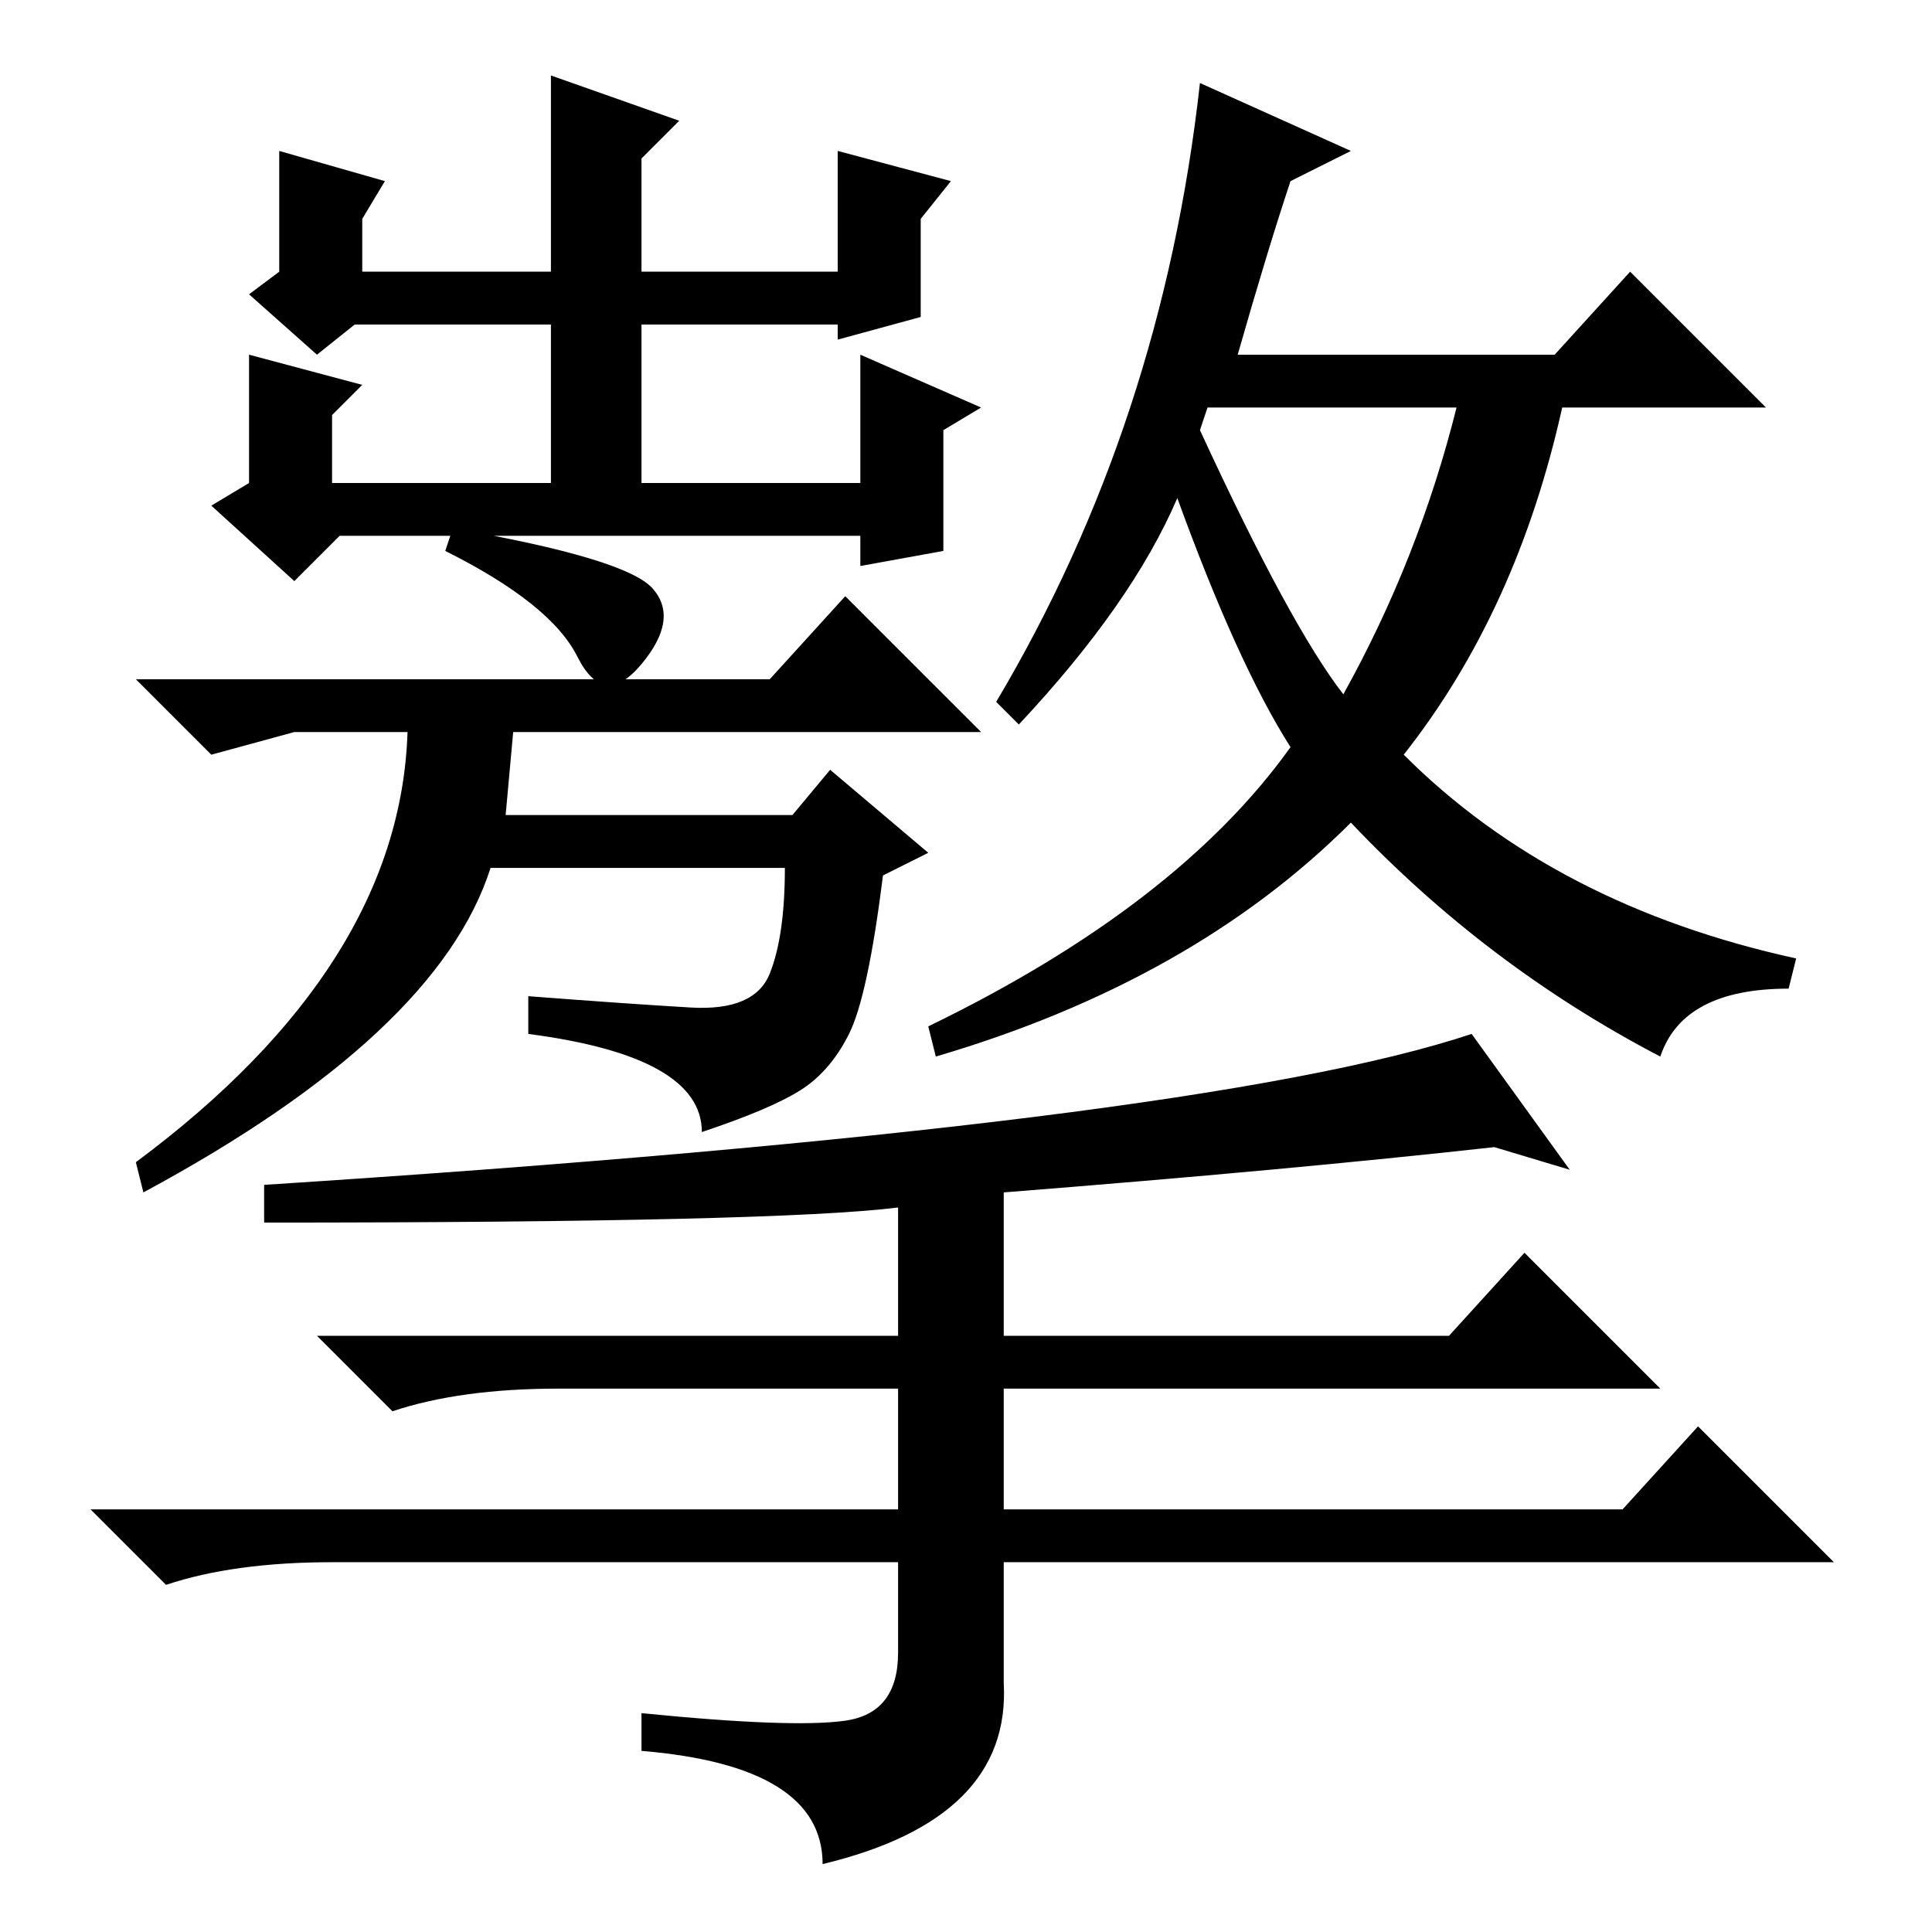 <?xml version="1.0" standalone="no"?>
<!DOCTYPE svg PUBLIC "-//W3C//DTD SVG 1.1//EN" "http://www.w3.org/Graphics/SVG/1.1/DTD/svg11.dtd" >
<svg xmlns="http://www.w3.org/2000/svg" xmlns:xlink="http://www.w3.org/1999/xlink" version="1.1" viewBox="0 -36 256 256">
  <g transform="matrix(1 0 0 -1 0 220)">
   <path fill="currentColor"
d="M90 240l-5 -5v-15h26v16l15 -4l-4 -5v-13l-11 -3v2h-26v-21h29v17l16 -7l-5 -3v-16l-11 -2v4h-69l-6 -6l-11 10l5 3v17l15 -4l-4 -4v-9h29v21h-26l-5 -4l-9 8l4 3v16l14 -4l-3 -5v-7h25v9v17zM67 148h38l5 6l13 -11l-6 -3q-2 -16 -4.5 -21t-6.5 -7.5t-13 -5.5
q0 10 -23 13v5q13 -1 21.5 -1.5t10.5 4.5t2 14h-39q-7 -22 -46 -43l-1 4q35 26 36 57h-15l-11 -3l-10 10h84l10 11l18 -18h-62zM178 164q10 18 15 38h-33l-1 -3q12 -26 19 -35zM132 163q22 37 27 82l20 -9l-8 -4q-3 -9 -7 -23h42l10 11l18 -18h-27q-6 -27 -21 -46
q20 -20 52 -27l-1 -4q-14 0 -17 -9q-23 12 -41 31q-21 -21 -55 -31l-1 4q33 16 48 37q-7 11 -15 33q-6 -14 -21 -30zM35 94v5q62 4 102 9t58 11l13 -18l-10 3q-27 -3 -65 -6v-19h59l10 11l18 -18h-87v-16h82l10 11l18 -18h-110v-16q1 -18 -24 -24q0 13 -24 15v5q20 -2 27 -1
t7 9v12h-75q-13 0 -22 -3l-10 10h107v16h-45q-13 0 -22 -3l-10 10h77v17q-16 -2 -84 -2zM86.5 178q3.5 -4 -1.5 -10t-8.5 1t-17.5 14l1 3q23 -4 26.5 -8z" />
  </g>

</svg>

